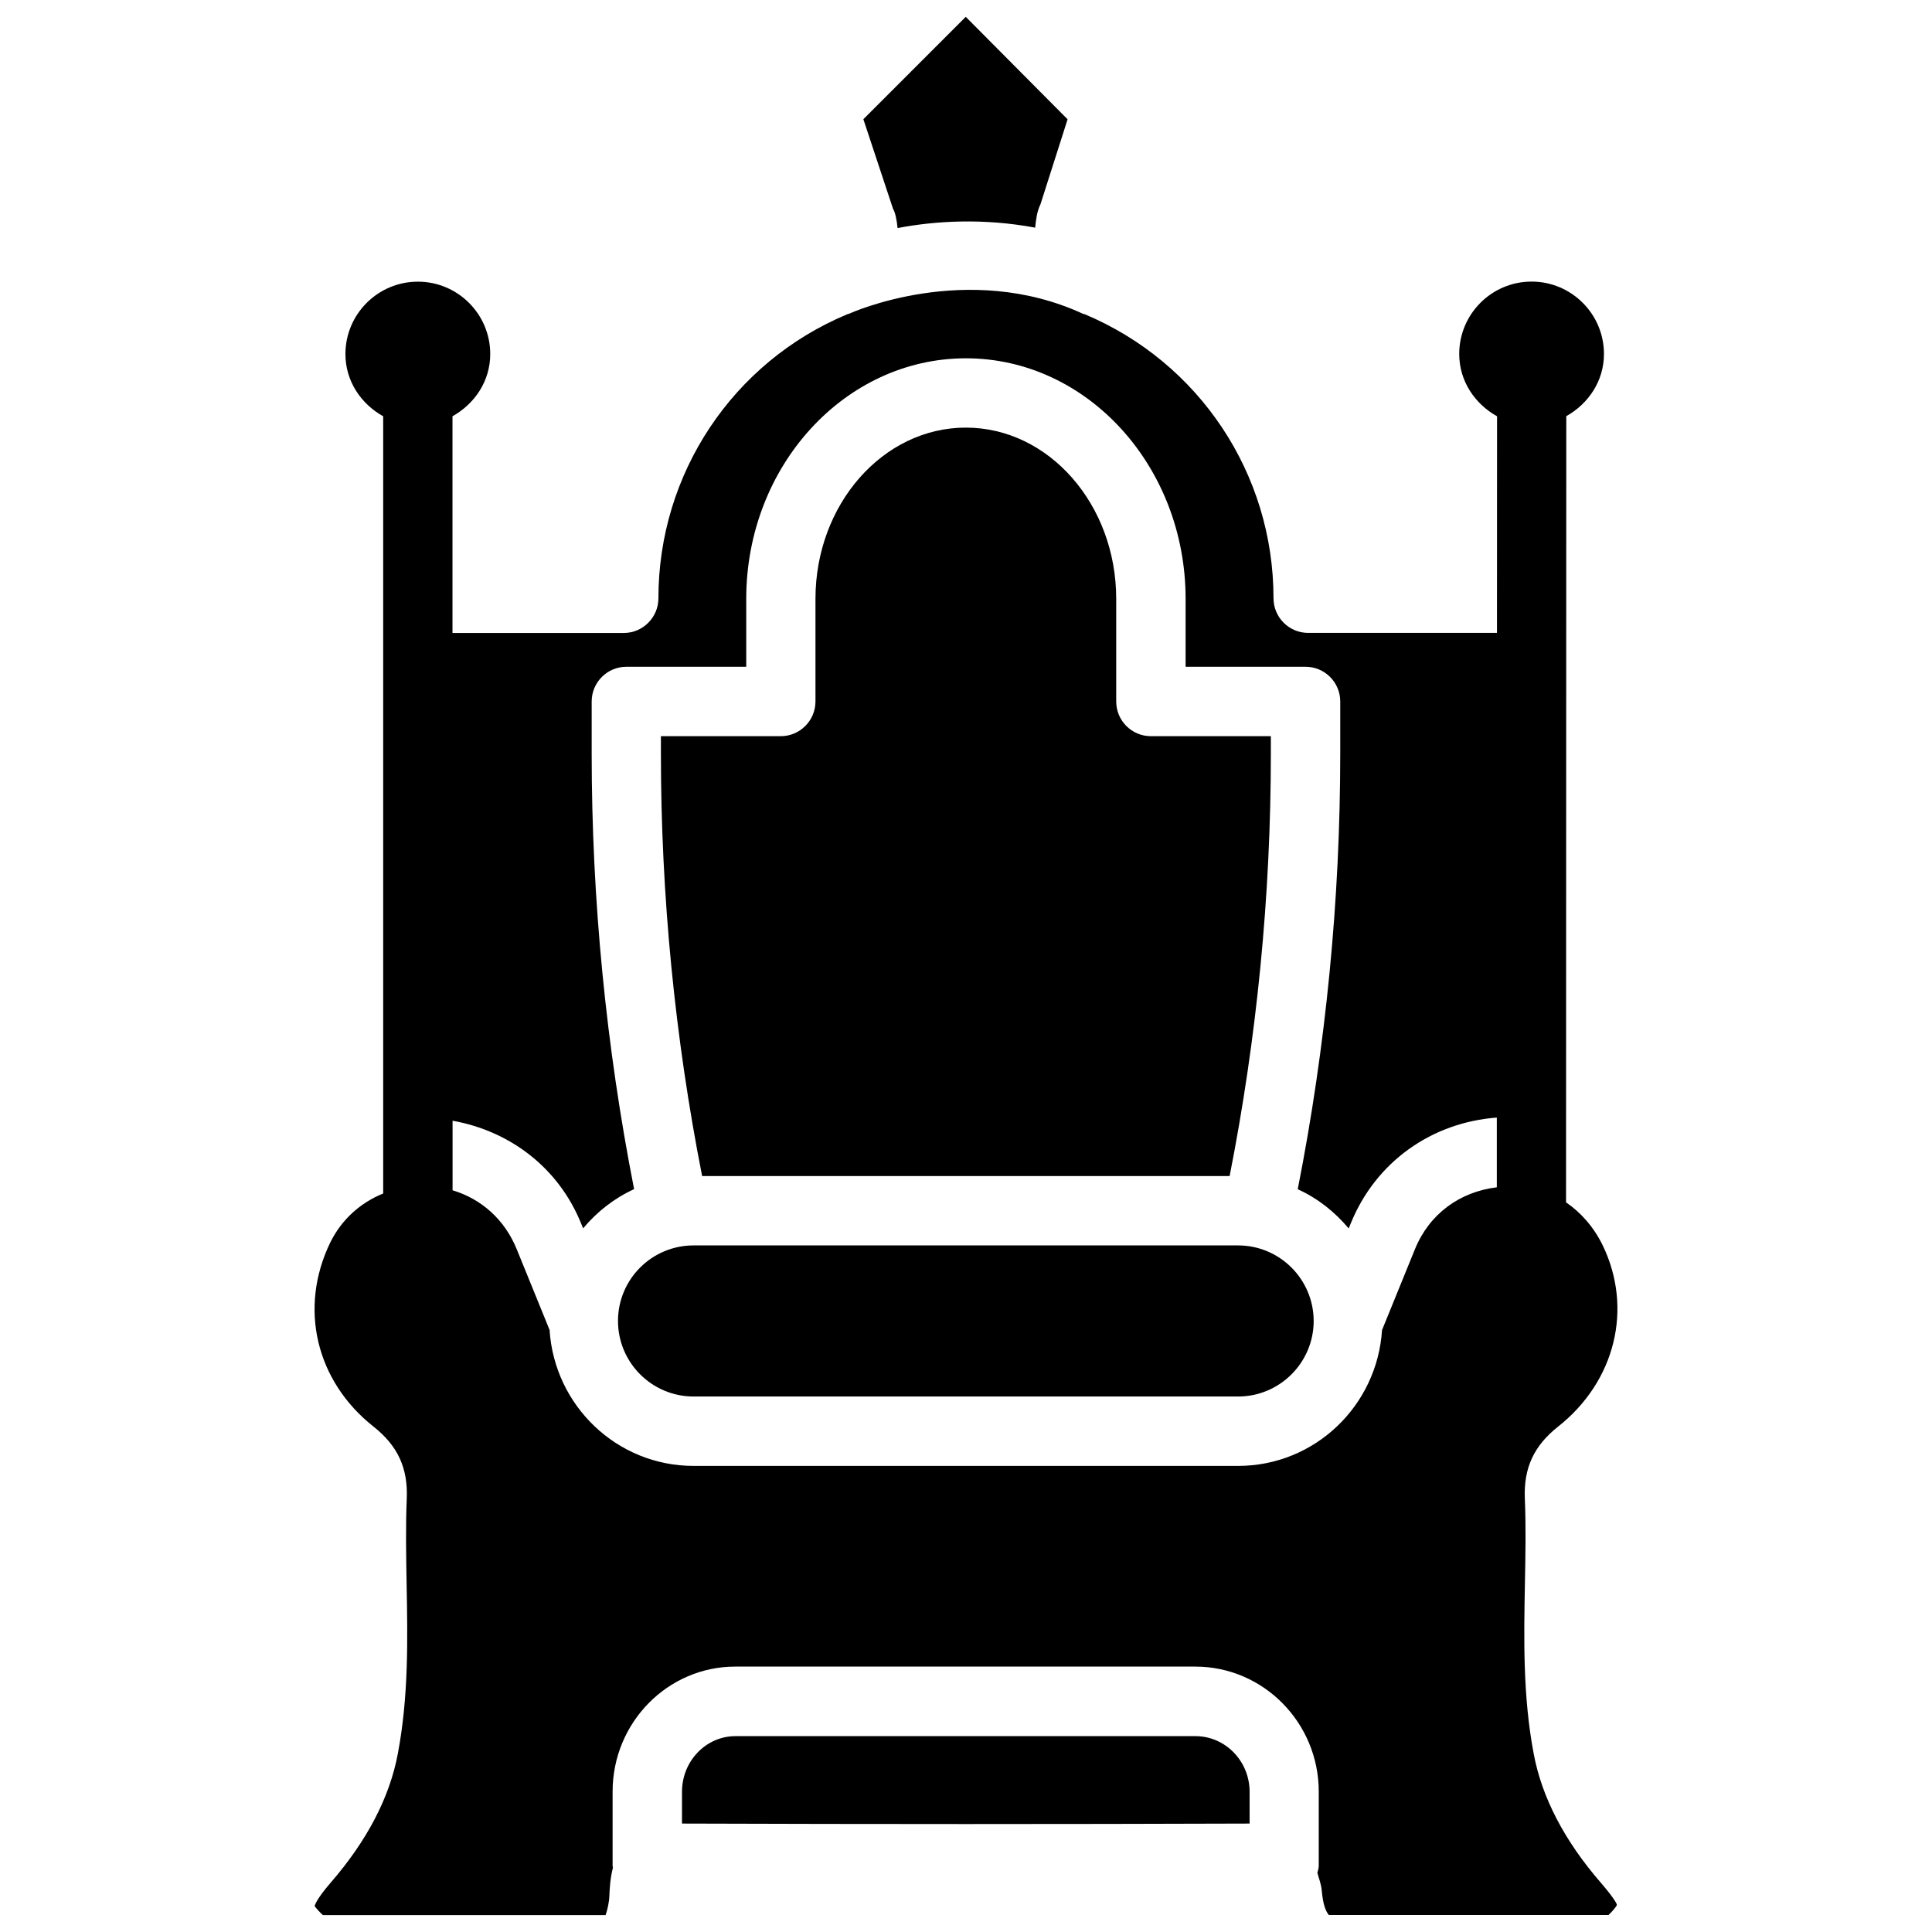 <svg height='100px' width='100px'     xmlns="http://www.w3.org/2000/svg" version="1.1" x="0px" y="0px" viewBox="0 0 24 24" style="enable-background:new 0 0 24 24;" xmlSpace="preserve"><g><path d="M15.275,14.609c0.338-1.716,0.512-3.481,0.512-5.249V9.145h-1.491c-0.237,0-0.43-0.193-0.43-0.431V7.439   c0-1.173-0.838-2.127-1.868-2.127s-1.868,0.954-1.868,2.127v1.275c0,0.237-0.193,0.431-0.43,0.431h-1.49V9.36   c0,1.767,0.174,3.532,0.512,5.249H15.275z"></path><path d="M15.38,15.471H8.616c-0.518,0-0.939,0.42-0.939,0.938c0,0.518,0.421,0.939,0.939,0.939h6.764   c0.517,0,0.939-0.421,0.939-0.939C16.318,15.891,15.897,15.471,15.38,15.471z"></path><path d="M11.15,2.833c0.467-0.089,1.061-0.126,1.709-0.005c0.011-0.101,0.022-0.201,0.066-0.29l0.337-1.056l-1.265-1.273   l-1.272,1.272l0.369,1.114C11.121,2.639,11.14,2.731,11.15,2.833z"></path><path d="M19.887,23.389c-0.453-0.522-0.734-1.062-0.835-1.604c-0.135-0.714-0.122-1.425-0.109-2.112   c0.007-0.353,0.014-0.707-0.001-1.059c-0.015-0.378,0.112-0.654,0.413-0.892c0.712-0.562,0.934-1.469,0.553-2.255   c-0.113-0.229-0.27-0.405-0.454-0.531l0.003-9.766c0.274-0.154,0.468-0.436,0.468-0.773c0-0.496-0.403-0.899-0.899-0.899   s-0.899,0.403-0.899,0.899c0,0.338,0.195,0.621,0.47,0.774l-0.001,2.691h-2.346c-0.237,0-0.43-0.193-0.43-0.431   c0-1.545-0.921-2.929-2.346-3.528c-0.006-0.003-0.013-0.001-0.019-0.004c-1.445-0.668-2.896-0.007-2.909-0.001   c-0.006,0.003-0.013,0.002-0.02,0.005c0,0-0.001,0-0.001,0.001C9.101,4.499,8.179,5.885,8.179,7.432   c0,0.237-0.193,0.431-0.43,0.431H5.621V5.171C5.896,5.017,6.09,4.735,6.09,4.398c0-0.496-0.403-0.899-0.899-0.899   S4.291,3.902,4.291,4.398c0,0.337,0.194,0.62,0.469,0.773v9.655c-0.278,0.113-0.513,0.317-0.657,0.608   c-0.397,0.819-0.175,1.725,0.536,2.287c0.302,0.239,0.429,0.514,0.414,0.892c-0.015,0.353-0.008,0.708-0.002,1.062   c0.013,0.686,0.026,1.395-0.109,2.11c-0.101,0.541-0.382,1.081-0.835,1.603c-0.179,0.207-0.197,0.282-0.199,0.292   c0.001-0.007,0.009,0.022,0.103,0.11h3.512c0.023-0.065,0.045-0.164,0.047-0.243c0.003-0.077,0.009-0.208,0.044-0.346   c0-0.008-0.004-0.014-0.004-0.022v-0.923c0-0.856,0.683-1.553,1.524-1.553h5.714c0.846,0,1.534,0.697,1.534,1.553v0.923   c0,0.031-0.011,0.058-0.017,0.086c0.019,0.074,0.047,0.134,0.055,0.227c0.015,0.156,0.042,0.24,0.087,0.297h3.474   c0.087-0.083,0.103-0.121,0.105-0.126C20.088,23.666,20.081,23.614,19.887,23.389z M17.577,15.518l-0.409,1.005   c-0.06,0.939-0.834,1.687-1.788,1.687H8.616c-0.954,0-1.729-0.749-1.789-1.689l-0.408-1.003c-0.15-0.368-0.438-0.624-0.797-0.732   v-0.864c0.714,0.128,1.314,0.583,1.595,1.272l0.027,0.065c0.172-0.206,0.386-0.374,0.633-0.487   c-0.348-1.772-0.527-3.591-0.527-5.413V8.714c0-0.237,0.193-0.431,0.43-0.431h1.49V7.439c0-1.648,1.224-2.988,2.729-2.988   s2.729,1.341,2.729,2.988v0.844h1.491c0.237,0,0.43,0.193,0.43,0.431V9.36c0,1.823-0.179,3.642-0.528,5.413   c0.247,0.112,0.46,0.281,0.633,0.487l0.027-0.066c0.31-0.76,1.001-1.25,1.813-1.311l0,0.866   C18.133,14.805,17.755,15.08,17.577,15.518z"></path><path d="M14.85,21.567H9.136c-0.366,0-0.664,0.31-0.664,0.691v0.395c2.35,0.008,4.701,0.008,7.051,0v-0.395   C15.523,21.877,15.221,21.567,14.85,21.567z"></path></g></svg>
